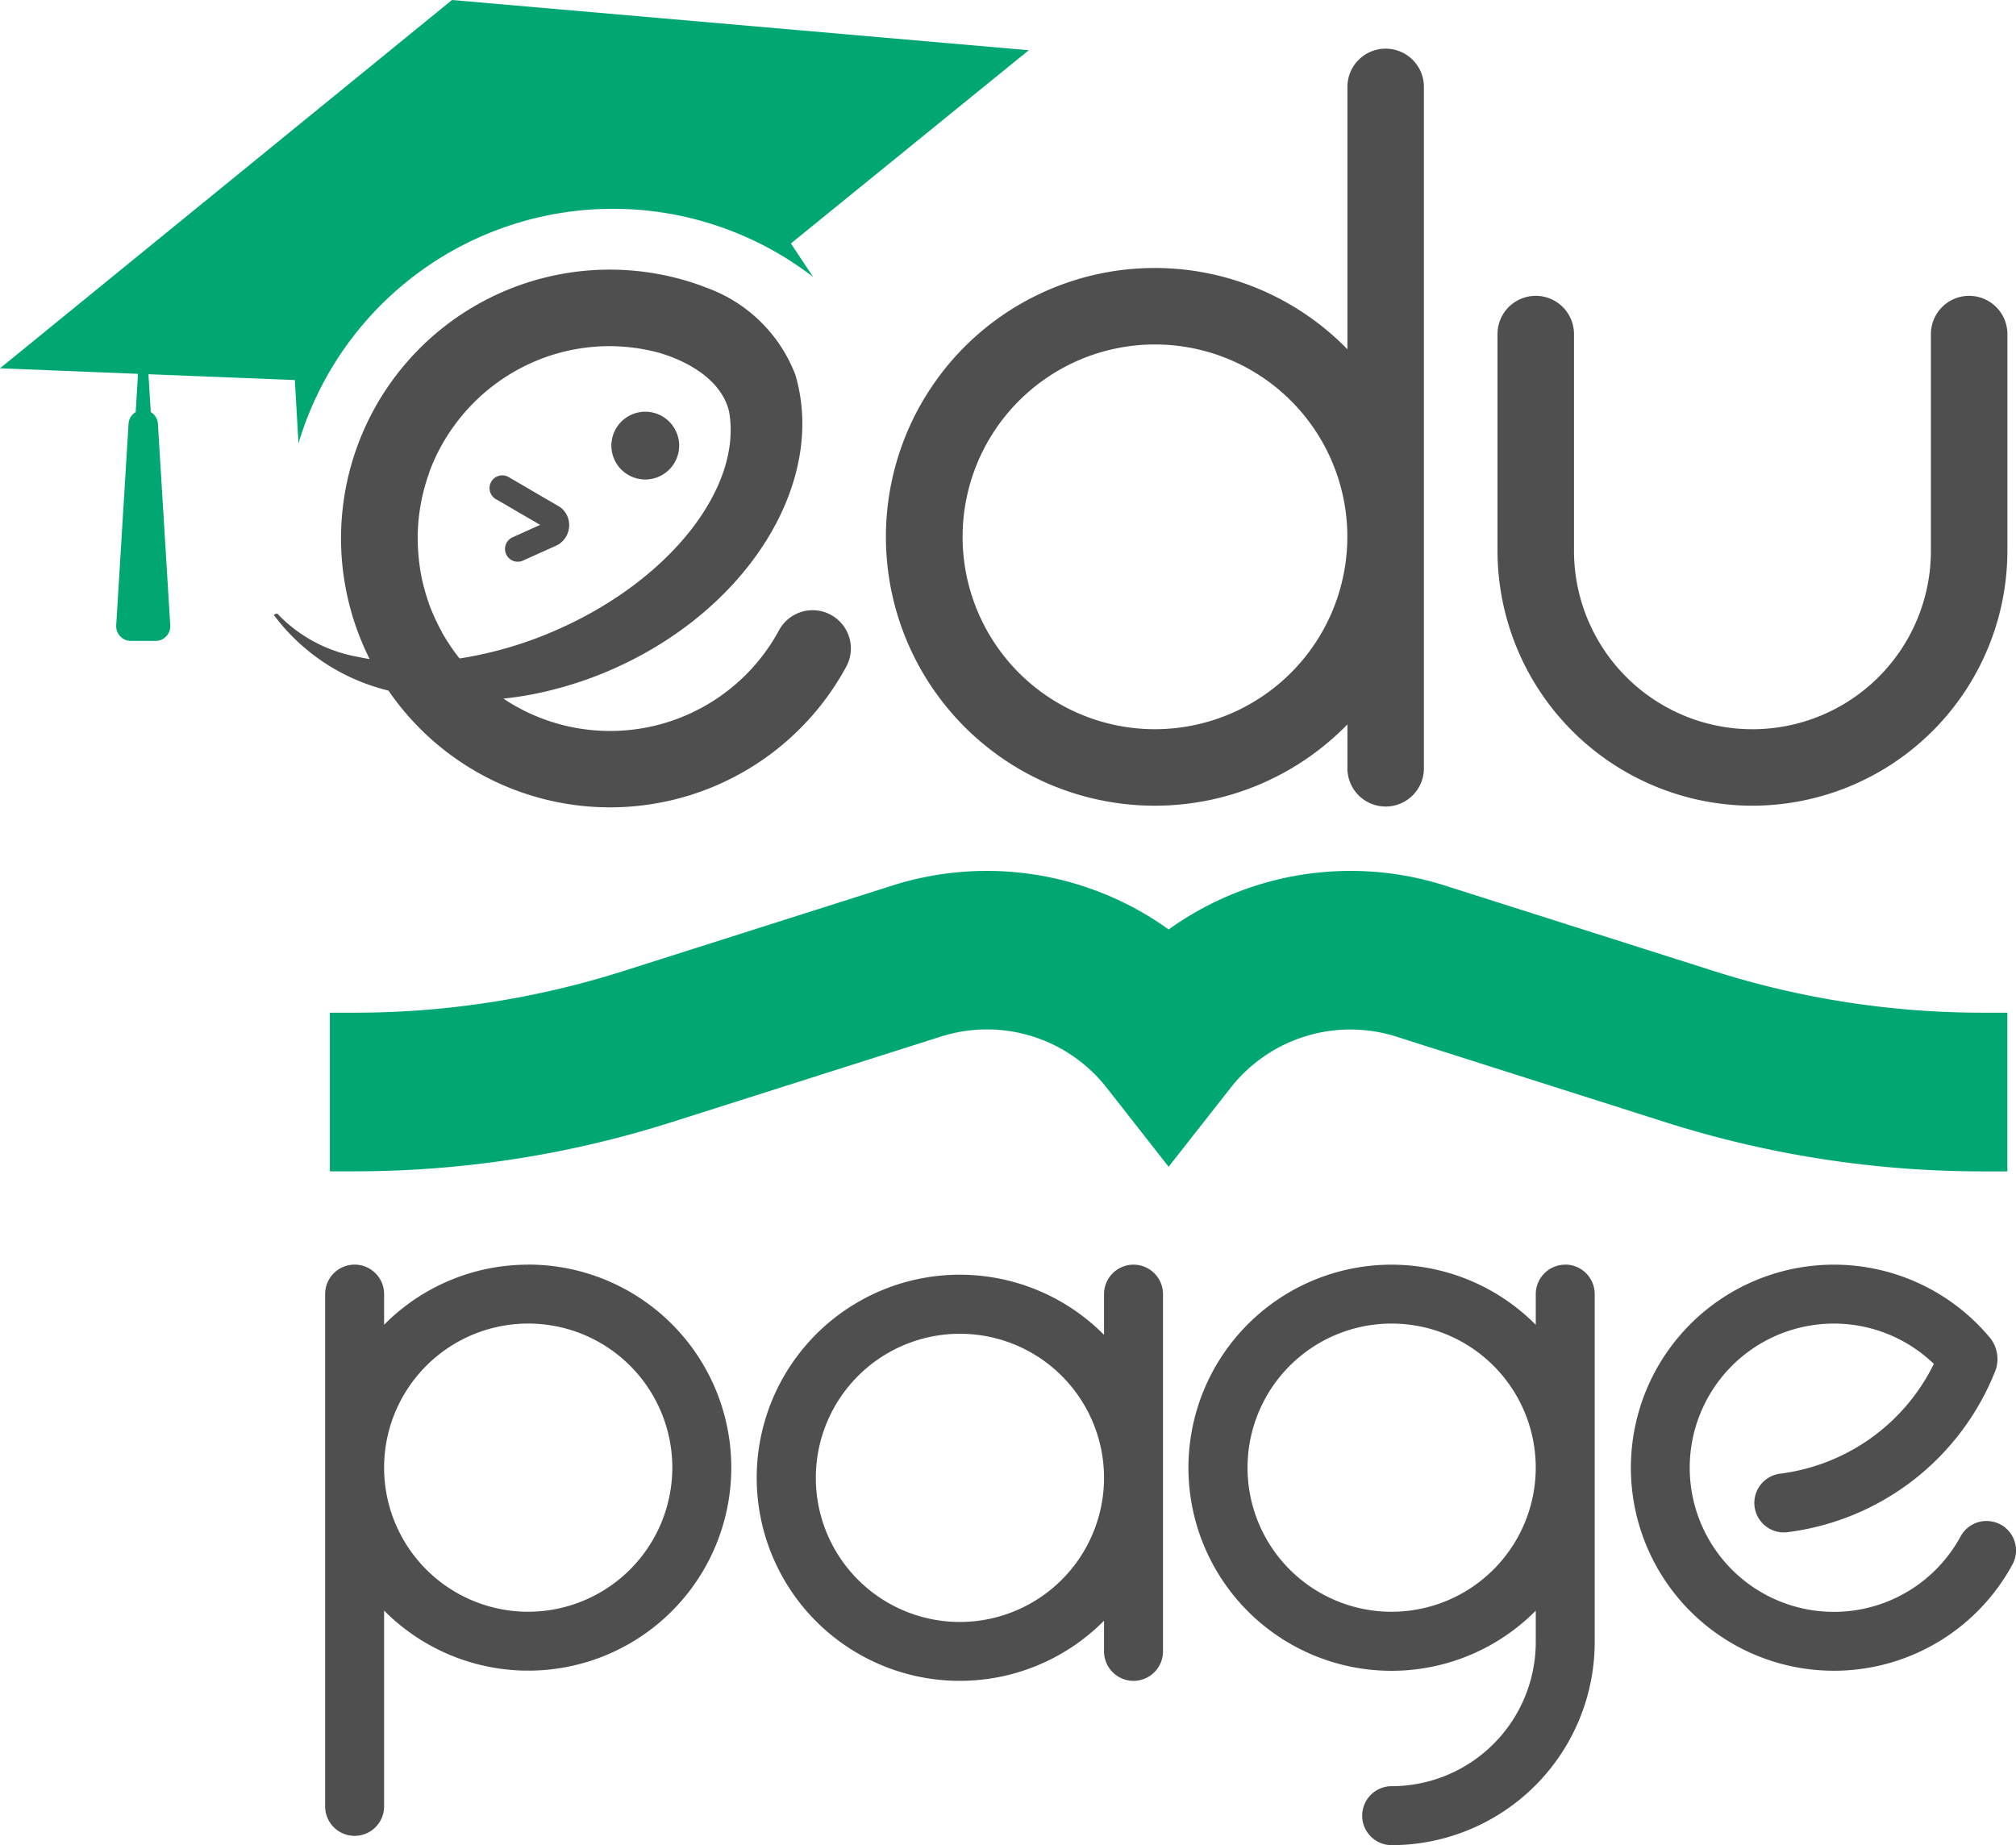 <svg xmlns="http://www.w3.org/2000/svg" width="104" height="95.189" viewBox="0 0 104 95.189">
  <g id="Group_14802" data-name="Group 14802" transform="translate(-362.685 -18.184)">
    <path id="Path_22197" data-name="Path 22197" d="M71.279,96.95h0" transform="translate(313.091 -49.27)" fill="#504f4f"/>
    <path id="Path_22198" data-name="Path 22198" d="M70.807,81.032c-.009-.173-.015-.347-.015-.523a9.863,9.863,0,0,1,1.2-4.727,9.866,9.866,0,0,0-1.2,4.727c0,.176.006.35.015.523" transform="translate(313.43 -34.543)" fill="#504f4f"/>
    <path id="Path_22199" data-name="Path 22199" d="M76.057,71.813q-.143.191-.277.389t-.259.4q.249-.409.535-.792" transform="translate(310.139 -31.782)" fill="#504f4f"/>
    <path id="Path_22200" data-name="Path 22200" d="M75.169,63.536a1.973,1.973,0,0,0-2.675.792,9.906,9.906,0,0,1-14.218,3.53c.486-.054.974-.121,1.467-.216a19.539,19.539,0,0,0,3.925-1.2c7.187-3.056,11.312-9.724,9.668-15.287h0a7.7,7.7,0,0,0-4.66-4.522c-.063-.024-.121-.047-.174-.07A13.863,13.863,0,0,0,51.375,65.817c-.214-.034-.426-.073-.632-.119a7.539,7.539,0,0,1-4.134-2.226.312.312,0,0,0-.178.071,10.431,10.431,0,0,0,5.605,3.82c.1.03.208.054.311.082-.047-.069-.1-.134-.146-.2.046.07.1.135.146.2A13.857,13.857,0,0,0,75.96,66.211a1.973,1.973,0,0,0-.792-2.675M54.445,56.19a9.9,9.9,0,0,1,1.094-2.136,10,10,0,0,1,.884-1.125q-.321.353-.607.735a10.013,10.013,0,0,1,2.016-2.016q-.191.143-.375.295a9.98,9.98,0,0,1,1.167-.83q.2-.125.416-.239a9.855,9.855,0,0,1,4.726-1.2h0c.236,0,.47.012.7.029h0c.1.007.2.016.292.026.12.012.239.028.358.044.2.027.389.061.581.1l.124.026c.142.03.282.064.422.1.767.214,3.162,1.033,3.668,3.02.723,3.94-3.081,8.827-9.108,11.39a20.024,20.024,0,0,1-4.725,1.367l-.068.009a10.052,10.052,0,0,0,1.111,1.179,10.052,10.052,0,0,1-1.111-1.179h0L56,65.771c-.1-.123-.192-.248-.284-.375-.029-.04-.058-.082-.087-.123q-.1-.146-.2-.3l-.081-.125c-.086-.138-.171-.277-.25-.42L55.1,64.42c-.078-.139-.152-.281-.223-.425-.022-.045-.043-.09-.065-.135-.052-.109-.1-.218-.15-.329-.02-.046-.04-.091-.059-.137-.063-.152-.124-.305-.18-.461l0-.01c-.055-.153-.1-.309-.152-.465-.014-.048-.028-.1-.041-.144q-.051-.178-.095-.359c-.012-.048-.024-.1-.035-.145-.038-.164-.072-.329-.1-.5h0c-.029-.167-.053-.335-.073-.5-.006-.05-.011-.1-.016-.151q-.02-.19-.033-.382c0-.051-.007-.1-.01-.153-.009-.173-.015-.347-.015-.523a9.882,9.882,0,0,1,.6-3.409" transform="translate(330.38 -13.633)" fill="#504f4f"/>
    <path id="Path_22201" data-name="Path 22201" d="M53.071,2.591,23.317,0,0,19l7.119.286L7,21.258a.757.757,0,0,0-.368.6l-.637,10.4a.76.76,0,0,0,.758.806H8.025a.76.76,0,0,0,.758-.806l-.637-10.4a.757.757,0,0,0-.368-.6l-.12-1.952,7.551.3.19,3.267A16.923,16.923,0,0,1,41.95,14.29L40.8,12.56Z" transform="translate(362.685 18.184)" fill="#00a773"/>
    <path id="Path_22202" data-name="Path 22202" d="M105.423,73.315a1.748,1.748,0,1,0-1.748-1.747,1.748,1.748,0,0,0,1.748,1.747" transform="translate(290.55 -30.395)" fill="#504f4f"/>
    <path id="Path_22203" data-name="Path 22203" d="M83.382,81.856l2.271,1.322-1.425.642a.657.657,0,1,0,.54,1.2l1.742-.785.063-.033a1.169,1.169,0,0,0,.576-.953,1.149,1.149,0,0,0-.469-.99l-2.637-1.539a.658.658,0,1,0-.662,1.137" transform="translate(304.897 -37.916)" fill="#504f4f"/>
    <path id="Path_22204" data-name="Path 22204" d="M176.041,8.252a1.973,1.973,0,0,0-1.973,1.973V23.762a13.87,13.87,0,1,0,0,19.35v2.221a1.973,1.973,0,1,0,3.945,0V10.225a1.973,1.973,0,0,0-1.973-1.973m-11.9,35.109a9.924,9.924,0,1,1,9.924-9.924,9.935,9.935,0,0,1-9.924,9.924" transform="translate(258.127 12.442)" fill="#504f4f"/>
    <path id="Path_22205" data-name="Path 22205" d="M267.083,76.47a13.167,13.167,0,0,1-13.152-13.152V52.14a1.973,1.973,0,0,1,3.946,0V63.319a9.206,9.206,0,1,0,18.412,0V52.14a1.973,1.973,0,0,1,3.946,0V63.319A13.167,13.167,0,0,1,267.083,76.47" transform="translate(186.006 -16.721)" fill="#504f4f"/>
    <path id="Path_22206" data-name="Path 22206" d="M142.458,163.187h-1.28a53.936,53.936,0,0,1-16.358-2.537l-13.9-4.42a7.845,7.845,0,0,0-8.511,2.618l-3.22,4.1-3.218-4.105a7.841,7.841,0,0,0-8.509-2.617l-13.905,4.42a53.92,53.92,0,0,1-16.358,2.538h-1.28V155h1.28a45.75,45.75,0,0,0,13.879-2.153l13.905-4.42a16.074,16.074,0,0,1,14.208,2.28,16.076,16.076,0,0,1,14.208-2.28l13.9,4.42A45.759,45.759,0,0,0,141.178,155h1.28Z" transform="translate(323.782 -84.573)" fill="#00a773"/>
    <path id="Path_22207" data-name="Path 22207" d="M65.609,214.454a10.442,10.442,0,0,0-7.434,3.1v-1.582a1.521,1.521,0,1,0-3.042,0V242.4a1.521,1.521,0,0,0,3.042,0V232.3a10.474,10.474,0,1,0,7.434-17.85m0,17.91a7.434,7.434,0,1,1,7.434-7.434,7.442,7.442,0,0,1-7.434,7.434" transform="translate(324.325 -131.028)" fill="#504f4f"/>
    <path id="Path_22208" data-name="Path 22208" d="M147.772,214.453a1.521,1.521,0,0,0-1.521,1.521v2.1a10.476,10.476,0,1,0,0,14.747v1.582a1.521,1.521,0,1,0,3.042,0V215.974a1.521,1.521,0,0,0-1.521-1.521m-8.955,18.433a7.434,7.434,0,1,1,7.434-7.434,7.442,7.442,0,0,1-7.434,7.434" transform="translate(273.388 -131.027)" fill="#504f4f"/>
    <path id="Path_22209" data-name="Path 22209" d="M220.98,214.454a1.521,1.521,0,0,0-1.521,1.521v1.582a10.476,10.476,0,1,0,0,14.747v1.568c0,.009,0,.018,0,.027s0,.017,0,.026a7.442,7.442,0,0,1-7.434,7.434,1.521,1.521,0,0,0,0,3.042A10.488,10.488,0,0,0,222.5,233.925c0-.009,0-.018,0-.026s0-.018,0-.027v-17.9a1.521,1.521,0,0,0-1.521-1.521m-8.955,17.91a7.434,7.434,0,1,1,7.434-7.434,7.443,7.443,0,0,1-7.434,7.434" transform="translate(222.452 -131.028)" fill="#504f4f"/>
    <path id="Path_22210" data-name="Path 22210" d="M295.61,227.862a1.521,1.521,0,0,0-2.063.611,7.436,7.436,0,1,1-1.38-8.9,10.271,10.271,0,0,1-7.93,5.664,1.521,1.521,0,1,0,.382,3.018,13.317,13.317,0,0,0,10.742-8.383,1.756,1.756,0,0,0-.273-1.615,10.475,10.475,0,1,0,1.133,11.665,1.521,1.521,0,0,0-.61-2.063" transform="translate(170.28 -131.028)" fill="#504f4f"/>
  </g>
</svg>
